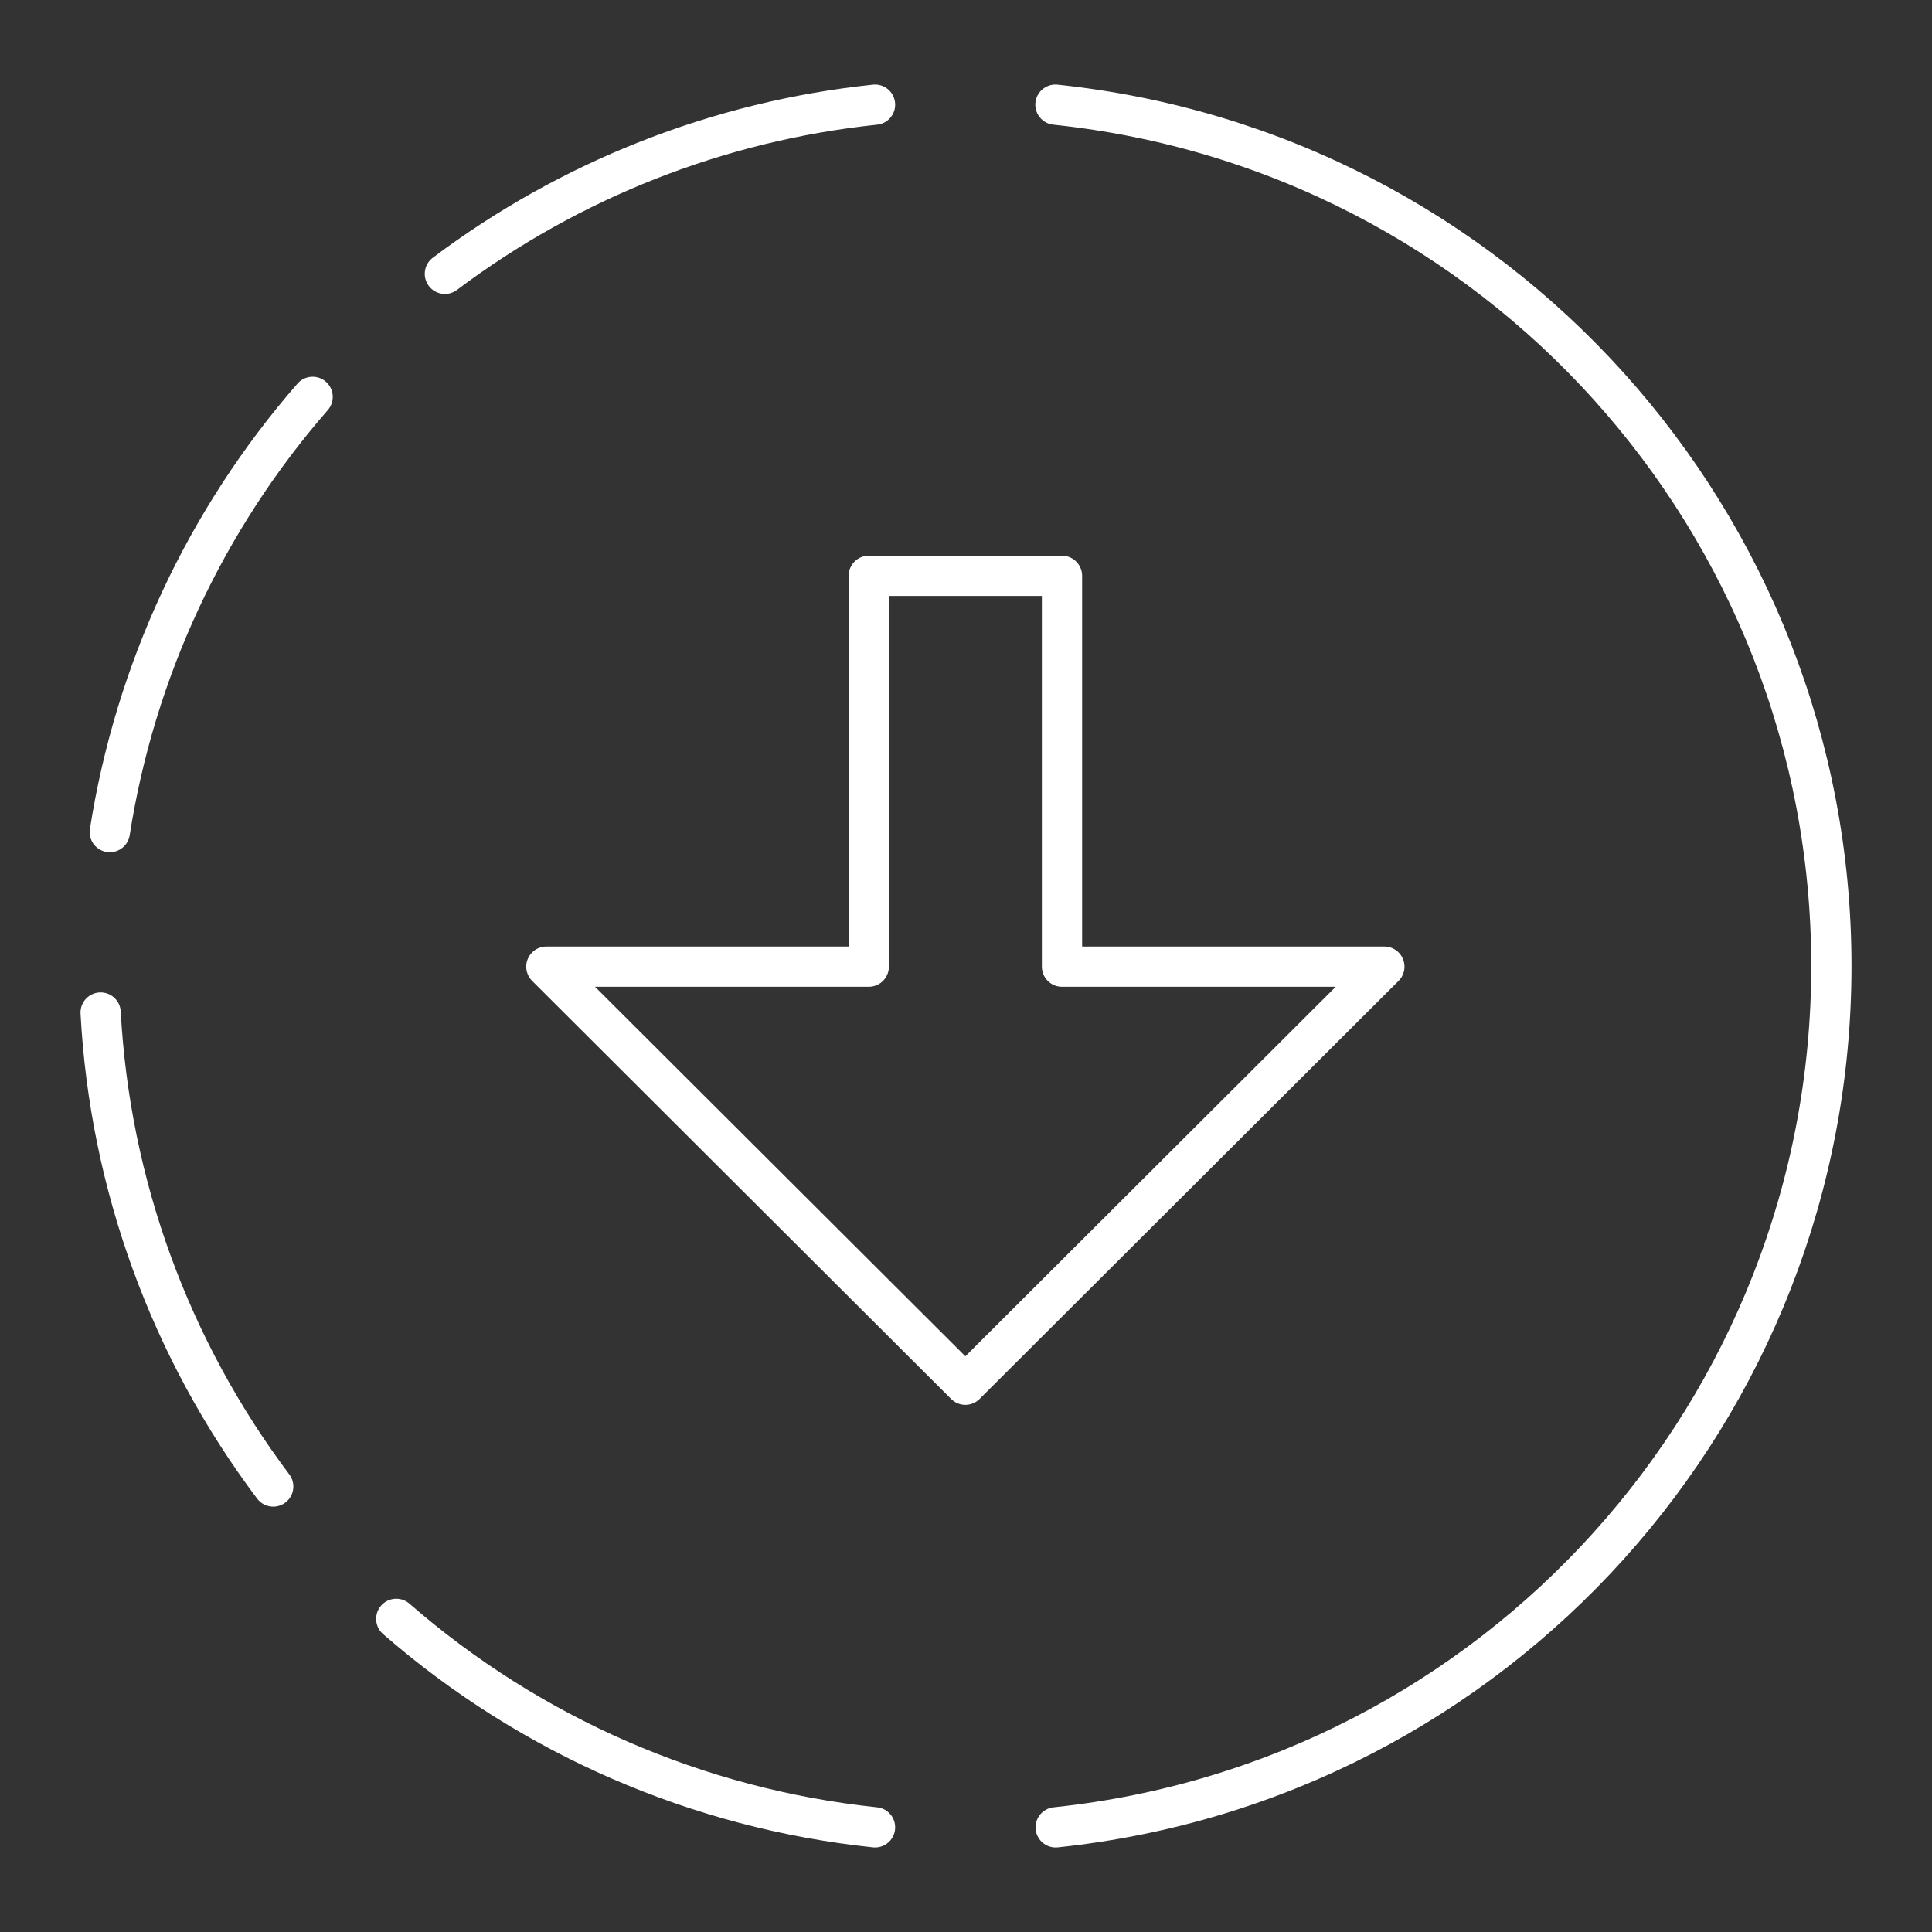 <?xml version="1.0" encoding="UTF-8"?><svg id="a" xmlns="http://www.w3.org/2000/svg" viewBox="0 0 48 48"><rect x="0" y="0" width="48" height="48" fill="#333333" stroke="none"/><defs><style>.c{fill:none;stroke:#fff;stroke-linecap:round;stroke-linejoin:round;}</style></defs><path id="b" class="c" d="M21.584,14.306v9.71h-8.01l10.41,10.387,10.41-10.387h-8.009v-9.71h-4.801ZM21.74,45.4c-4.404-.462-8.557-2.271-11.895-5.18M6.788,36.932c-2.566-3.413-4.059-7.512-4.288-11.776M2.728,20.673c.627-4.007,2.374-7.756,5.039-10.813M11.053,6.803c3.116-2.343,6.81-3.796,10.687-4.203M26.222,2.6c10.957,1.146,19.278,10.383,19.278,21.4h0c0,11.015-8.318,20.251-19.272,21.4"/></svg>